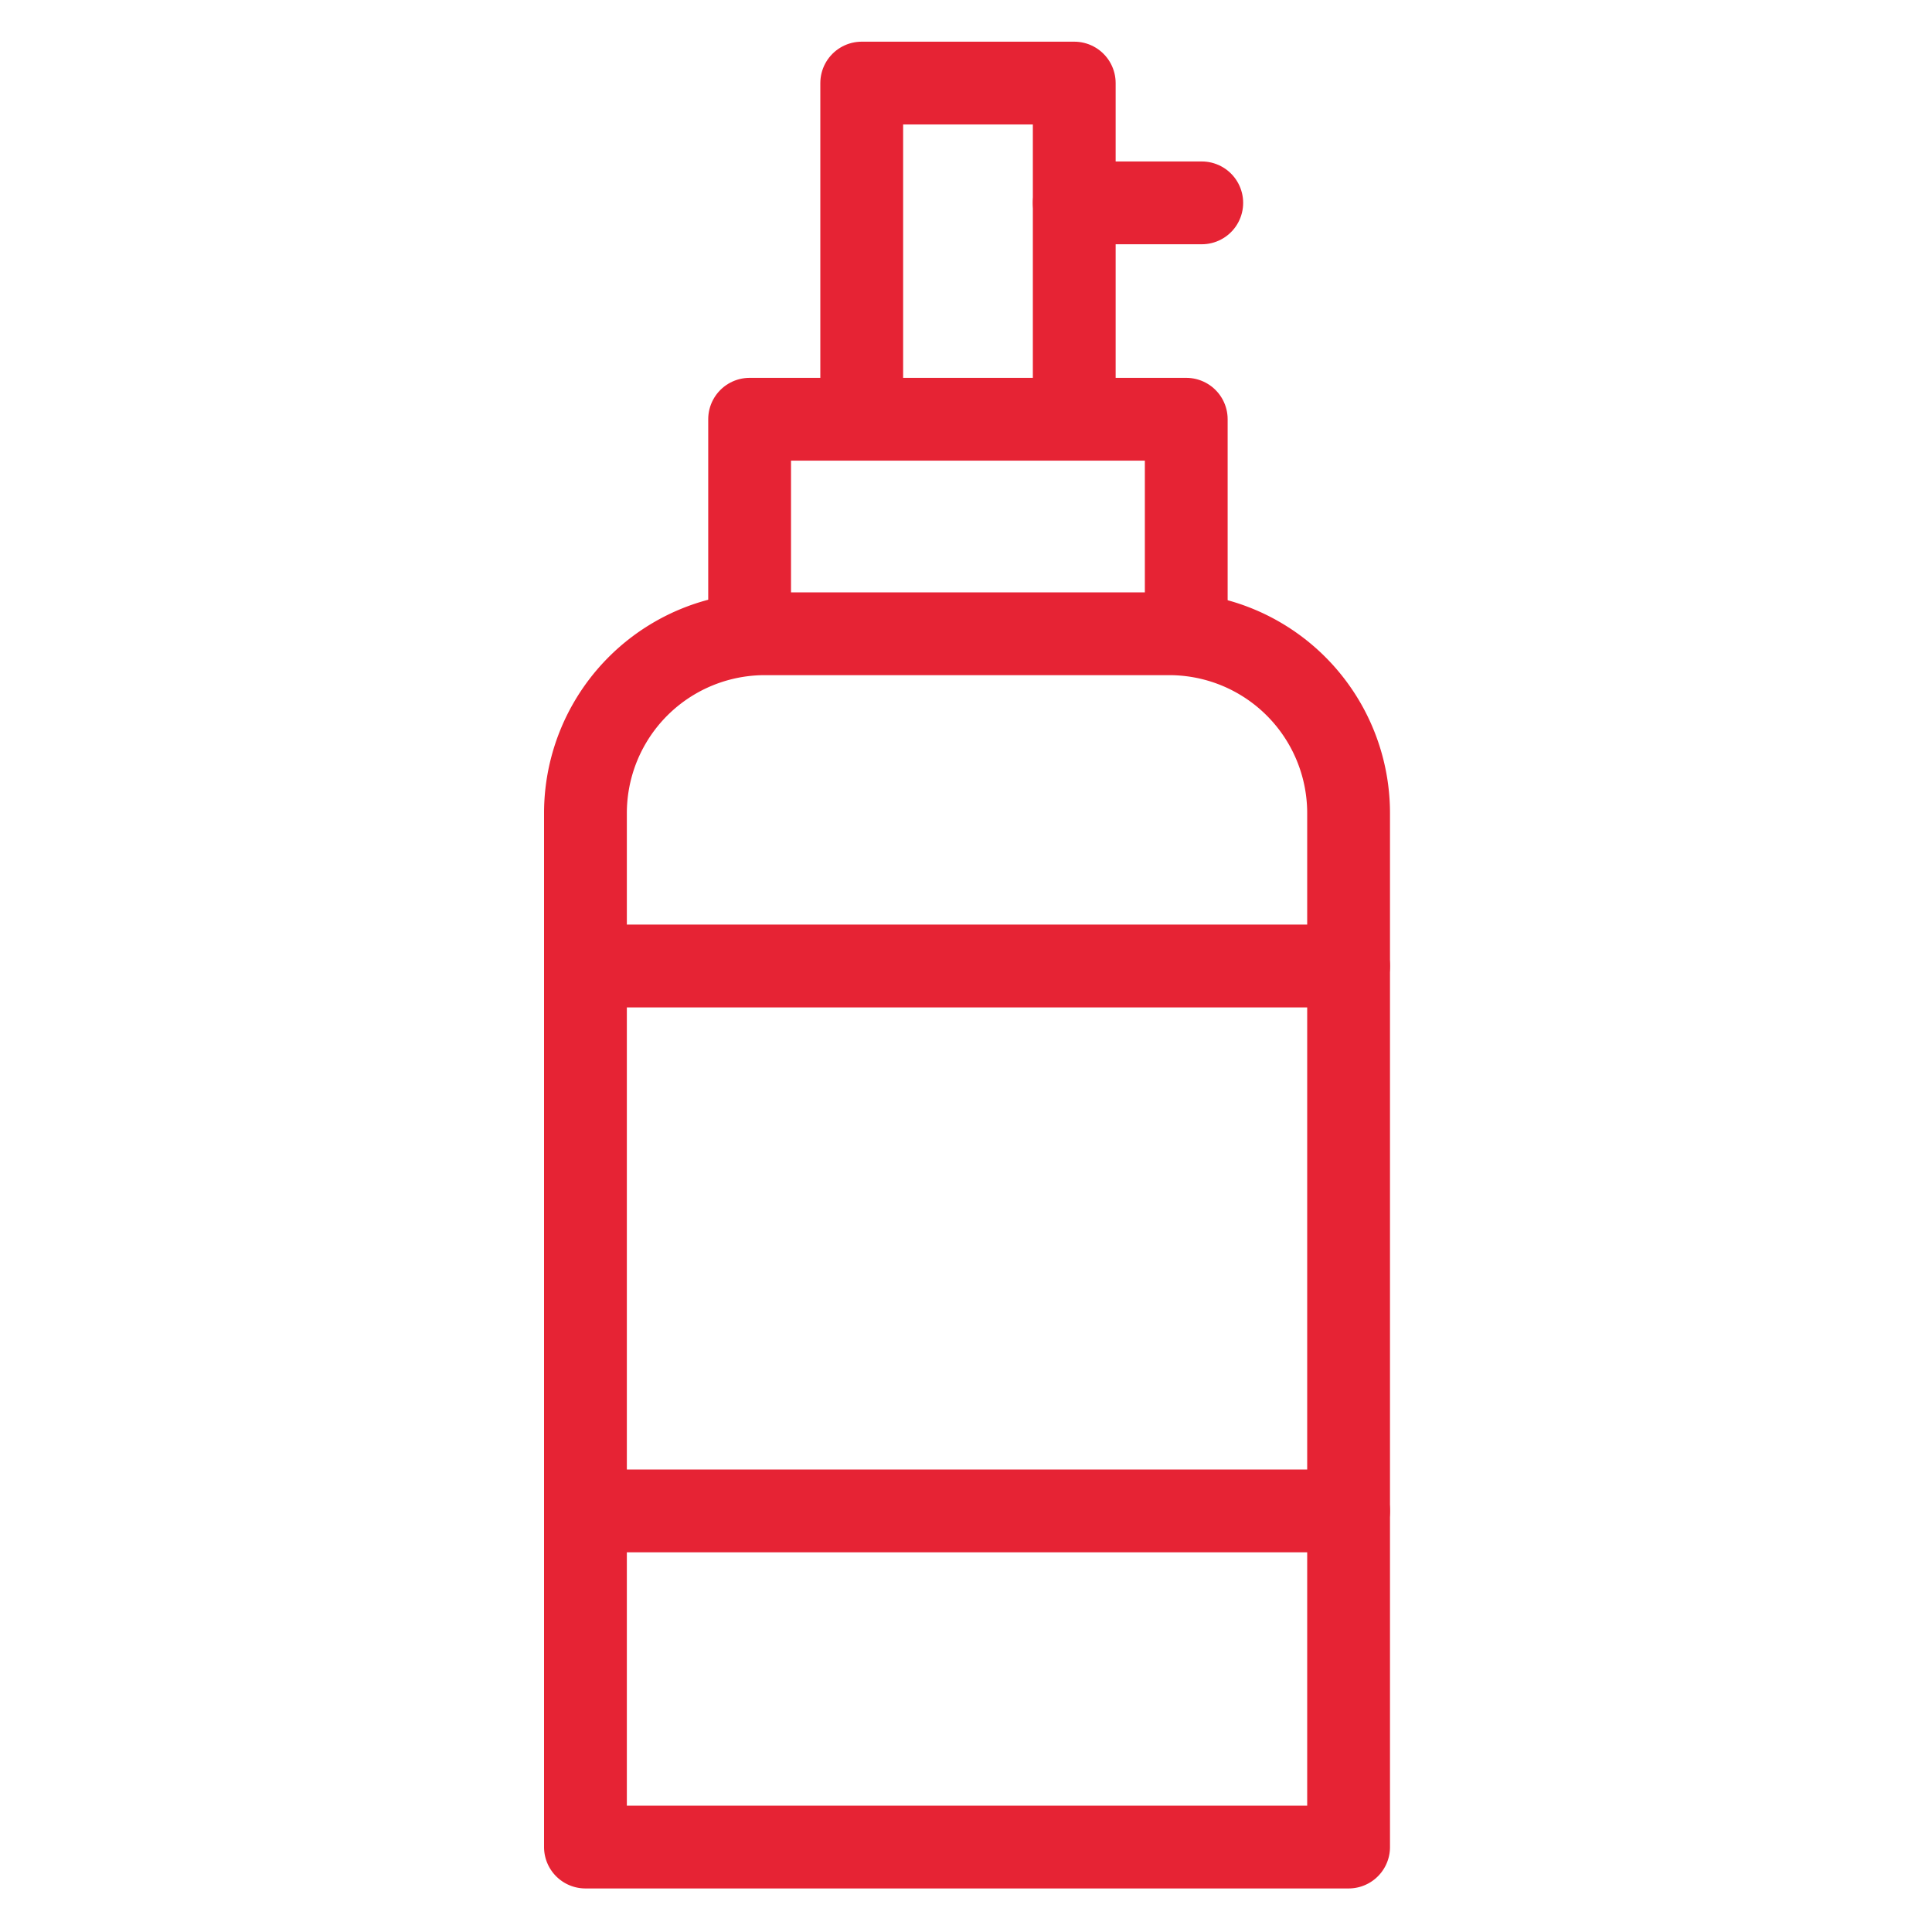 <svg width="35" height="35" fill="none"  stroke="#e62334" stroke-width="1.5" stroke-miterlimit="10" stroke-linejoin="round"><path d="M24.431 33.461H10.606V14.736a3.25 3.25 0 0 1 3.255-3.255h7.315a3.25 3.25 0 0 1 3.255 3.255v18.725z"/><g stroke-linecap="round"><path d="M10.606 17.5h13.825m-13.825 9.871h13.825M13.58 11.41V7.595h7.91v3.885m-5.879-3.885v-6.09h3.85v6.09"/><path d="M19.461 3.675h2.31"/></g></svg>
